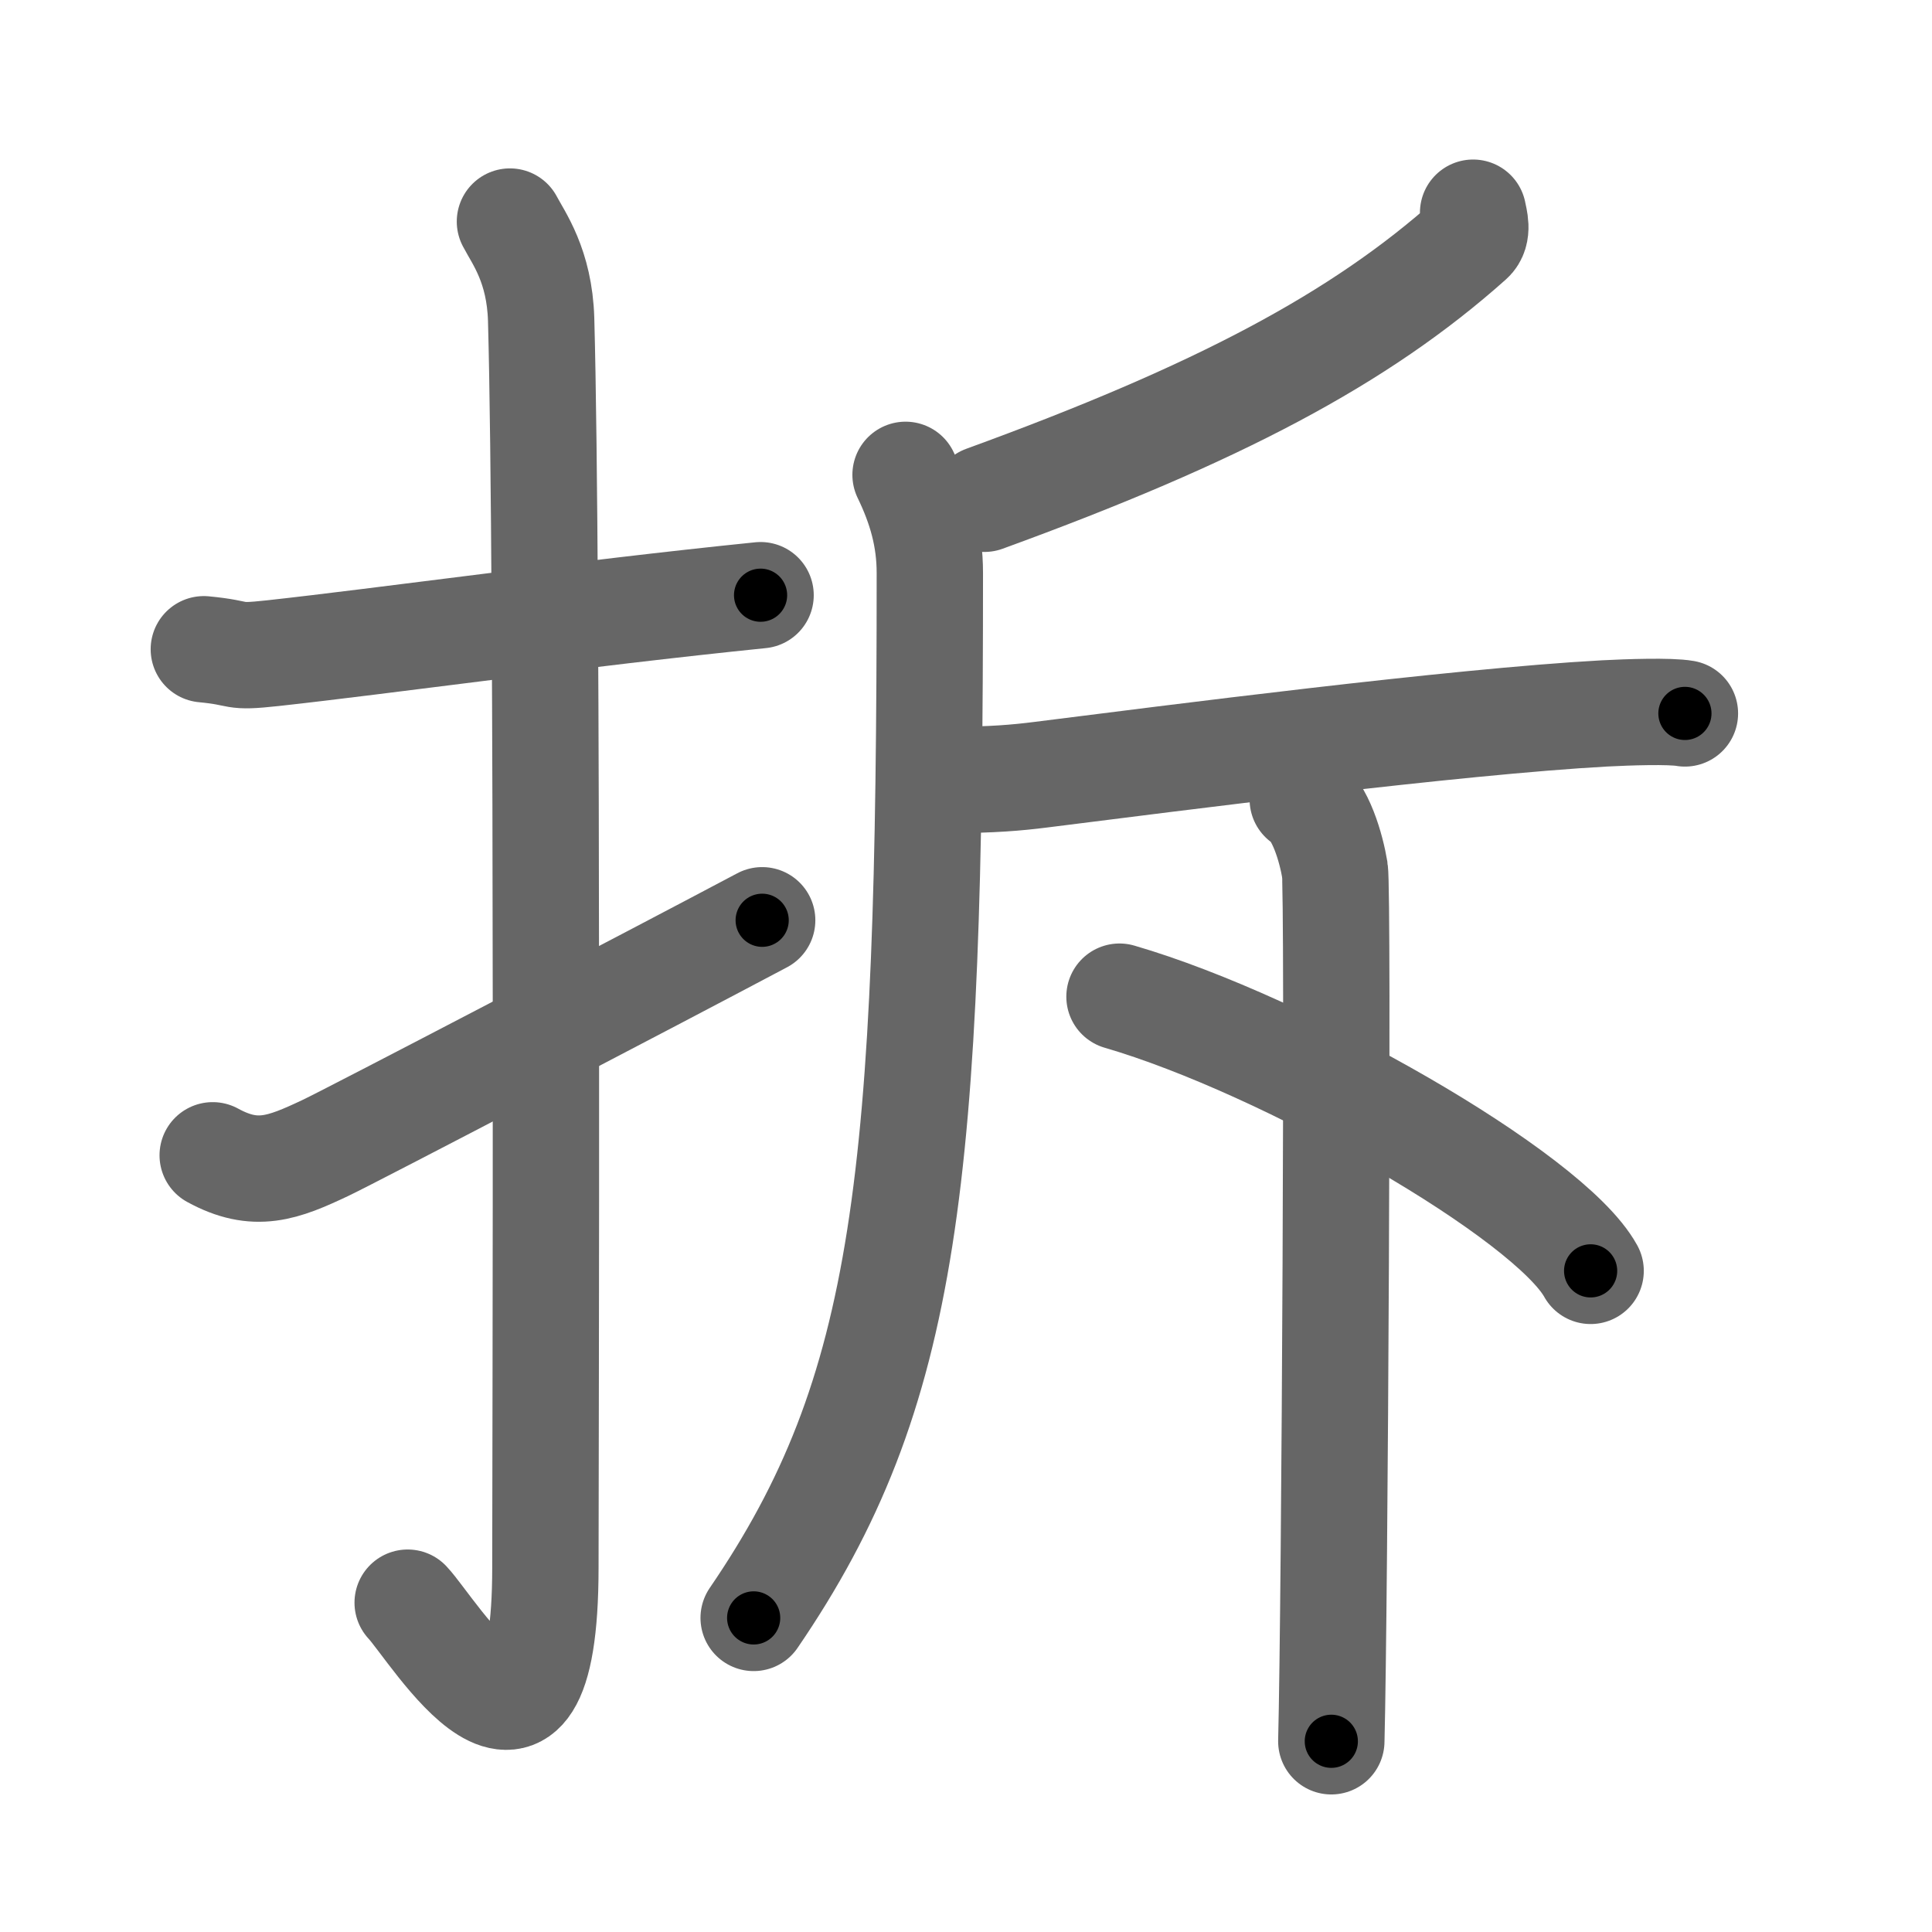 <svg xmlns="http://www.w3.org/2000/svg" viewBox="0 0 109 109" id="62c6"><g fill="none" stroke="#666" stroke-width="6" stroke-linecap="round" stroke-linejoin="round"><g><g><path d="M11.5,36.63c2.32,0.22,1.42,0.49,3.9,0.22c6.13-0.67,17.29-2.23,27.51-3.27" /><path d="M28.77,12.5c0.48,0.92,1.67,2.49,1.76,5.52c0.4,14.55,0.24,65.44,0.24,70.4c0,14.25-6.32,3.53-7.77,2" /><path d="M12,65.18c2.41,1.32,3.96,0.72,6.37-0.42c1.42-0.67,18.6-9.64,24.63-12.84" /></g><g><g><path d="M83.11,12c0.07,0.38,0.31,1.12-0.15,1.53c-6.25,5.58-14.24,9.81-27.42,14.61" /><path d="M51.09,26.79c0.88,1.82,1.37,3.55,1.37,5.54c0,34.18-1.21,46.18-9.94,58.95" /><path d="M53.78,44c2.14,0,3.58-0.12,4.92-0.29c7.4-0.93,23.41-3,31.82-3.46c1.35-0.07,3.69-0.15,4.54,0" /><path d="M73.5,45.1c1,0.61,1.61,2.77,1.81,3.99s0,41.47-0.2,49.15" /></g><g><path d="M63.16,56.23c9.38,2.73,24.23,11.22,26.58,15.47" /></g></g></g></g><g fill="none" stroke="#000" stroke-width="3" stroke-linecap="round" stroke-linejoin="round"><path d="M11.5,36.63c2.32,0.22,1.42,0.49,3.9,0.22c6.13-0.67,17.29-2.23,27.51-3.27" stroke-dasharray="31.636" stroke-dashoffset="31.636"><animate attributeName="stroke-dashoffset" values="31.636;31.636;0" dur="0.316s" fill="freeze" begin="0s;62c6.click" /></path><path d="M28.77,12.5c0.48,0.92,1.67,2.49,1.76,5.52c0.4,14.55,0.24,65.44,0.24,70.4c0,14.25-6.32,3.53-7.77,2" stroke-dasharray="92.303" stroke-dashoffset="92.303"><animate attributeName="stroke-dashoffset" values="92.303" fill="freeze" begin="62c6.click" /><animate attributeName="stroke-dashoffset" values="92.303;92.303;0" keyTimes="0;0.313;1" dur="1.01s" fill="freeze" begin="0s;62c6.click" /></path><path d="M12,65.18c2.41,1.32,3.96,0.72,6.37-0.42c1.42-0.67,18.6-9.64,24.63-12.84" stroke-dasharray="34.494" stroke-dashoffset="34.494"><animate attributeName="stroke-dashoffset" values="34.494" fill="freeze" begin="62c6.click" /><animate attributeName="stroke-dashoffset" values="34.494;34.494;0" keyTimes="0;0.745;1" dur="1.355s" fill="freeze" begin="0s;62c6.click" /></path><path d="M83.11,12c0.07,0.38,0.31,1.12-0.15,1.53c-6.25,5.58-14.24,9.81-27.42,14.61" stroke-dasharray="32.878" stroke-dashoffset="32.878"><animate attributeName="stroke-dashoffset" values="32.878" fill="freeze" begin="62c6.click" /><animate attributeName="stroke-dashoffset" values="32.878;32.878;0" keyTimes="0;0.805;1" dur="1.684s" fill="freeze" begin="0s;62c6.click" /></path><path d="M51.09,26.79c0.88,1.82,1.37,3.55,1.37,5.54c0,34.18-1.21,46.18-9.94,58.95" stroke-dasharray="66.524" stroke-dashoffset="66.524"><animate attributeName="stroke-dashoffset" values="66.524" fill="freeze" begin="62c6.click" /><animate attributeName="stroke-dashoffset" values="66.524;66.524;0" keyTimes="0;0.771;1" dur="2.184s" fill="freeze" begin="0s;62c6.click" /></path><path d="M53.78,44c2.14,0,3.58-0.12,4.92-0.29c7.4-0.93,23.41-3,31.82-3.46c1.35-0.07,3.69-0.15,4.54,0" stroke-dasharray="41.491" stroke-dashoffset="41.491"><animate attributeName="stroke-dashoffset" values="41.491" fill="freeze" begin="62c6.click" /><animate attributeName="stroke-dashoffset" values="41.491;41.491;0" keyTimes="0;0.84;1" dur="2.599s" fill="freeze" begin="0s;62c6.click" /></path><path d="M73.5,45.1c1,0.61,1.61,2.77,1.81,3.99s0,41.47-0.2,49.15" stroke-dasharray="53.634" stroke-dashoffset="53.634"><animate attributeName="stroke-dashoffset" values="53.634" fill="freeze" begin="62c6.click" /><animate attributeName="stroke-dashoffset" values="53.634;53.634;0" keyTimes="0;0.829;1" dur="3.135s" fill="freeze" begin="0s;62c6.click" /></path><path d="M63.16,56.23c9.38,2.73,24.23,11.22,26.58,15.47" stroke-dasharray="31.115" stroke-dashoffset="31.115"><animate attributeName="stroke-dashoffset" values="31.115" fill="freeze" begin="62c6.click" /><animate attributeName="stroke-dashoffset" values="31.115;31.115;0" keyTimes="0;0.91;1" dur="3.446s" fill="freeze" begin="0s;62c6.click" /></path></g></svg>